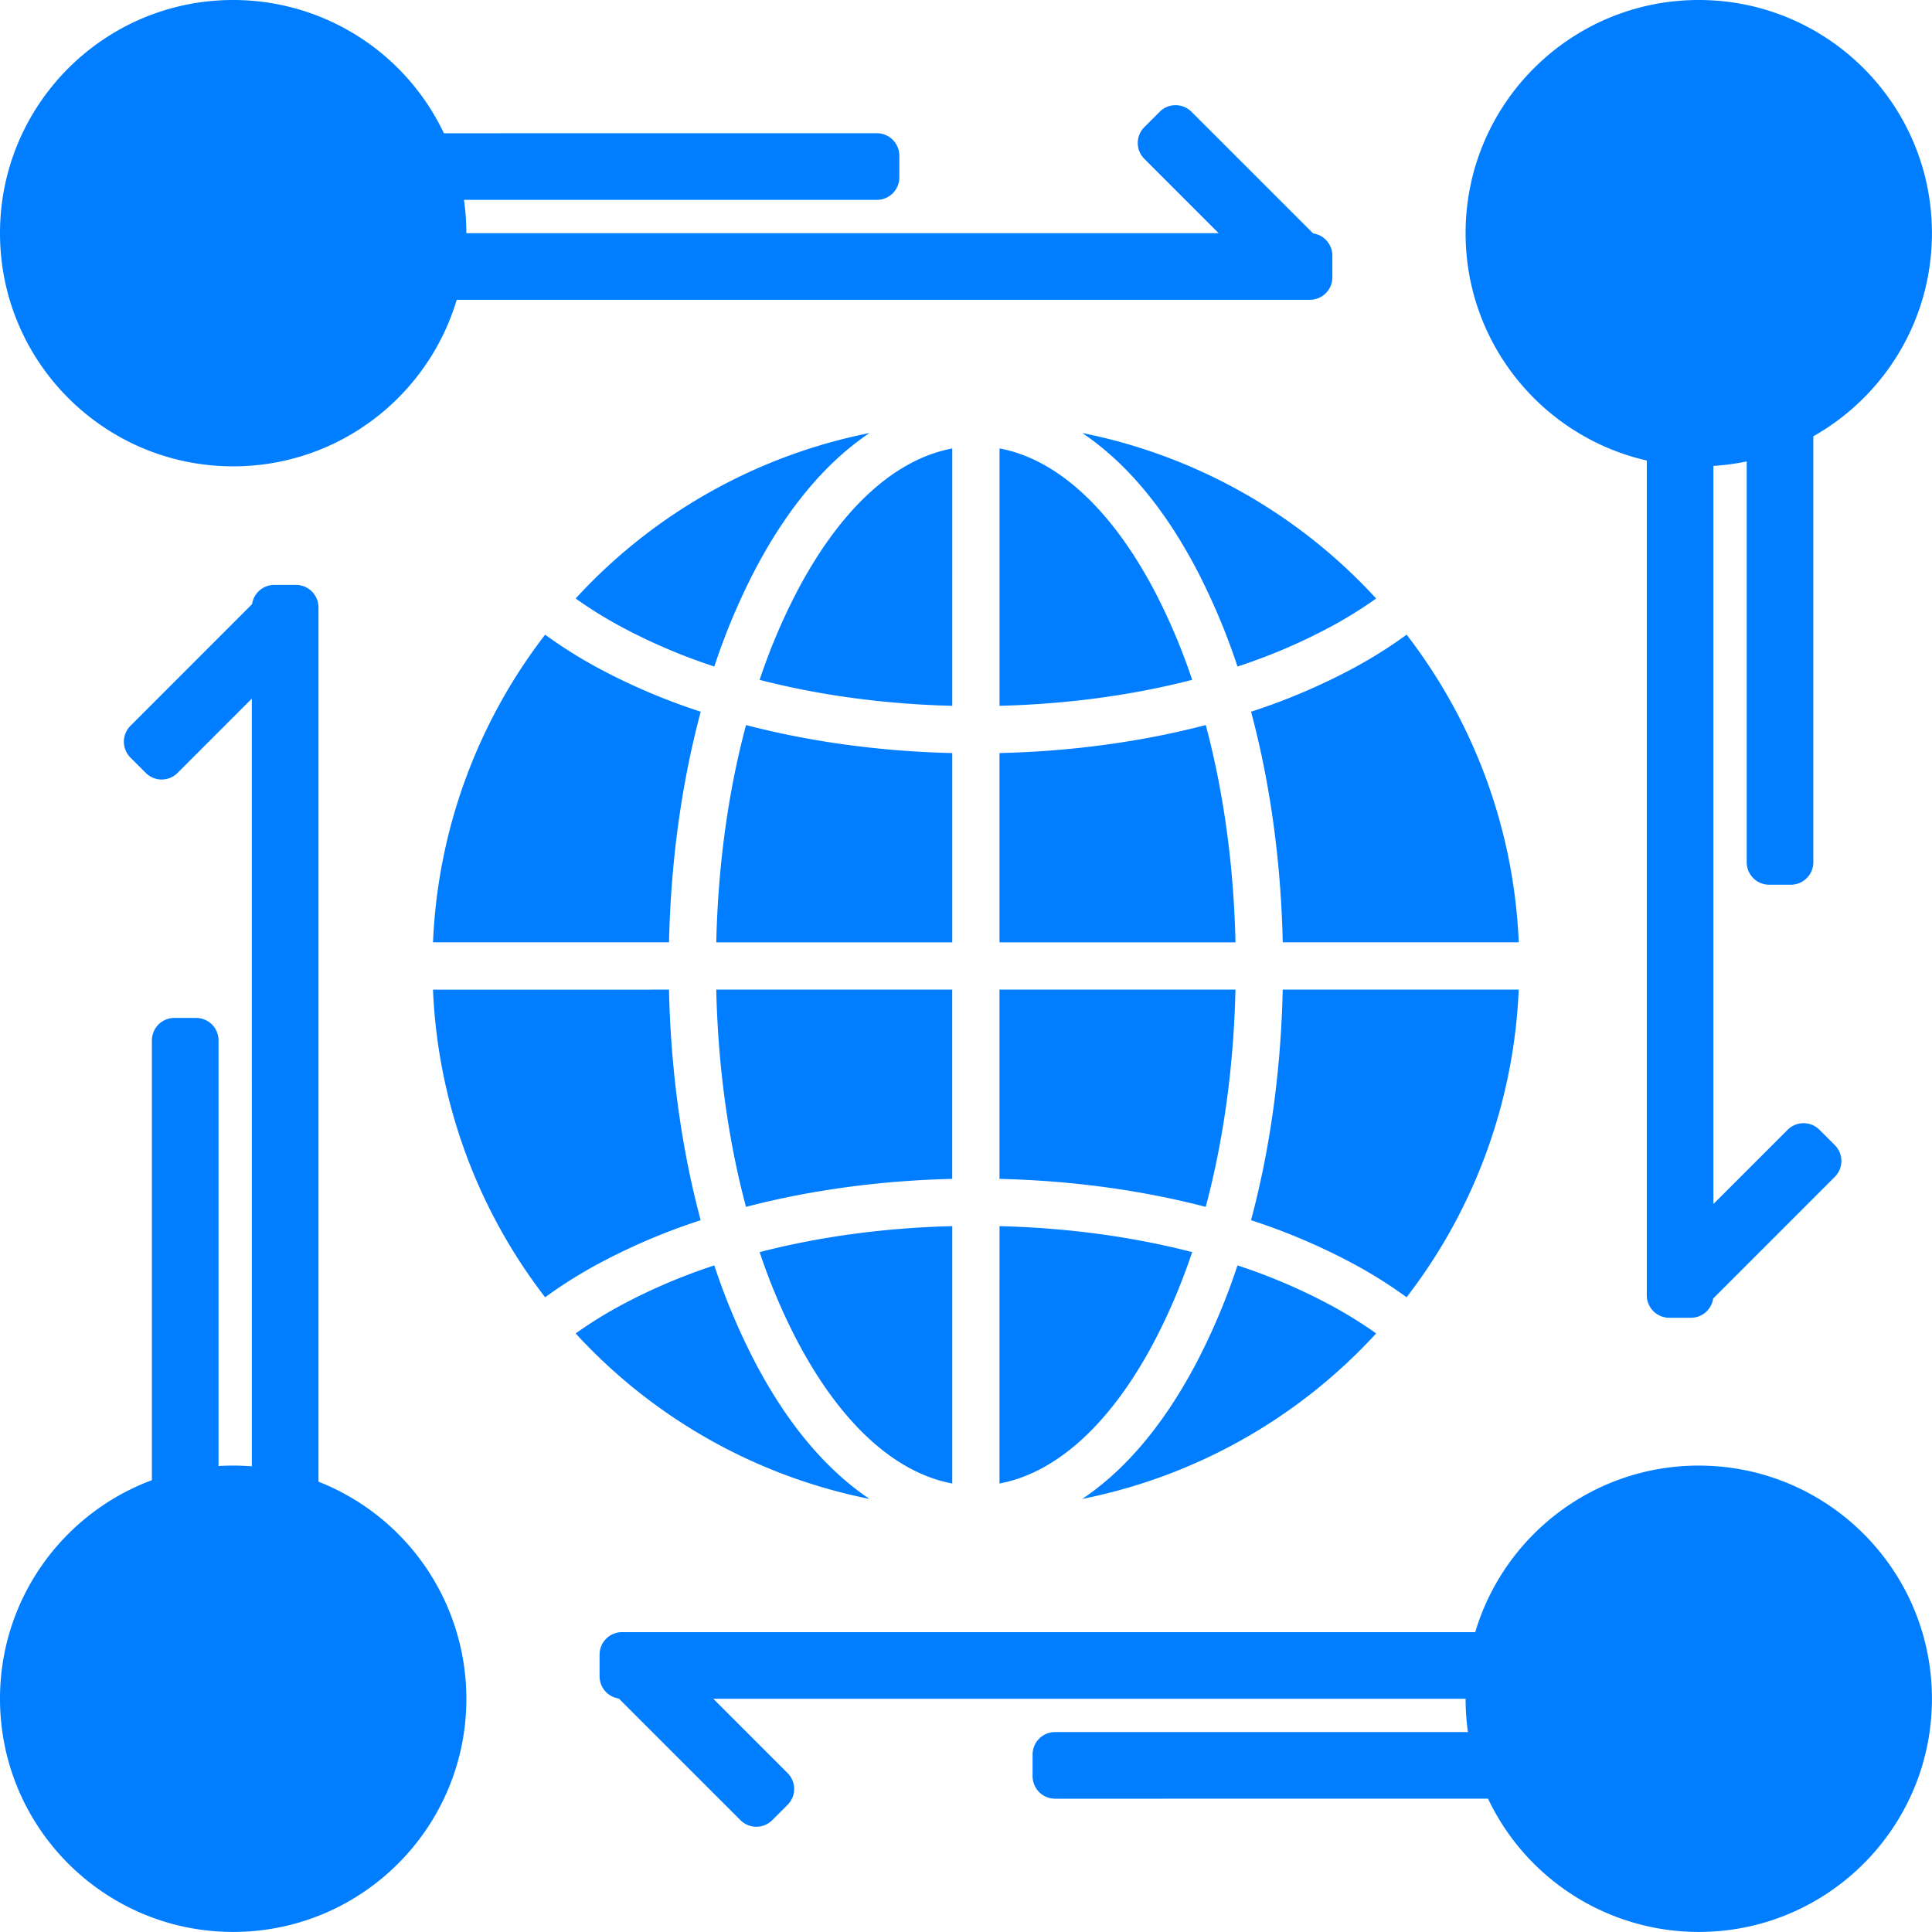 <?xml version="1.0" standalone="no"?><!DOCTYPE svg PUBLIC "-//W3C//DTD SVG 1.1//EN" "http://www.w3.org/Graphics/SVG/1.1/DTD/svg11.dtd"><svg t="1740292015820" class="icon" viewBox="0 0 1024 1024" version="1.1" xmlns="http://www.w3.org/2000/svg" p-id="61322" xmlns:xlink="http://www.w3.org/1999/xlink" width="200" height="200"><path d="M900.374 776.796c68.26 0 123.59 55.33 123.59 123.59C1023.964 968.634 968.634 1023.964 900.374 1023.964a123.59 123.59 0 0 1-111.684-70.63l-229.487 0.012a11.907 11.907 0 0 1-11.907-11.907v-11.502a11.907 11.907 0 0 1 11.907-11.907h218.843c-0.822-5.763-1.25-11.657-1.25-17.646H378.069l39.363 39.375a11.907 11.907 0 0 1 0 16.836l-8.132 8.132a11.907 11.907 0 0 1-16.836 0l-64.486-64.474a11.907 11.907 0 0 1-10.192-11.787v-11.49a11.907 11.907 0 0 1 11.907-11.907H781.904c15.193-51.043 62.486-88.275 118.47-88.275zM156.893 310.023a11.907 11.907 0 0 1 11.907 11.907v463.403a123.626 123.626 0 0 1 78.381 115.053c0 68.248-55.33 123.578-123.59 123.578C55.33 1023.964 0 968.634 0 900.374c0-53.103 33.493-98.372 80.512-115.851V551.429a11.907 11.907 0 0 1 11.907-11.907h11.502a11.907 11.907 0 0 1 11.907 11.907v225.606a125.4 125.4 0 0 1 17.657 0.143l-0.012-406.883-39.363 39.375a11.907 11.907 0 0 1-16.836 0l-8.132-8.132a11.907 11.907 0 0 1 0-16.836l64.462-64.498a11.907 11.907 0 0 1 11.787-10.192h11.49z m221.7 360.674a346.874 346.874 0 0 0 21.301 50.722c14.586 27.98 31.743 50.067 50.984 65.653 3.286 2.679 6.62 5.132 9.99 7.382a287.579 287.579 0 0 1-155.762-87.704 227.261 227.261 0 0 1 23.337-14.55 305.63 305.63 0 0 1 50.15-21.503z m277.304 0a304.463 304.463 0 0 1 50.139 21.503 228.725 228.725 0 0 1 23.349 14.55 287.603 287.603 0 0 1-155.762 87.704c3.37-2.262 6.703-4.715 10.002-7.382 19.229-15.574 36.375-37.684 50.972-65.653a347.302 347.302 0 0 0 21.301-50.722z m-151.178-20.813v136.402c-30.659-5.715-59.616-32.35-82.632-76.44a322.68 322.68 0 0 1-19.467-46.197c31.636-8.168 66.2-12.883 102.099-13.764z m25.051 0c35.898 0.881 70.463 5.596 102.099 13.752a322.692 322.692 0 0 1-19.479 46.197c-23.003 44.102-51.96 70.737-82.632 76.452zM900.374 0C968.634 0 1023.964 55.33 1023.964 123.59c0 46.174-25.325 86.442-62.867 107.647v225.772a11.907 11.907 0 0 1-11.907 11.907h-11.49a11.907 11.907 0 0 1-11.907-11.907V244.561c-5.739 1.191-11.633 2-17.646 2.381v391.214l39.363-39.363a11.907 11.907 0 0 1 16.836 0l8.132 8.12a11.907 11.907 0 0 1 0 16.848l-64.462 64.486a11.907 11.907 0 0 1-11.787 10.192h-11.49a11.907 11.907 0 0 1-11.907-11.907v-442.448c-54.996-12.514-96.038-61.712-96.038-120.494C776.796 55.33 832.126 0 900.386 0zM354.577 524.52c0.941 43.09 6.703 84.584 16.788 122.221a329.812 329.812 0 0 0-54.937 23.48c-9.537 5.179-18.729 10.978-27.504 17.36a286.591 286.591 0 0 1-59.426-163.06z m450.366-0.012a286.591 286.591 0 0 1-59.414 163.06 246.859 246.859 0 0 0-27.516-17.36 331.872 331.872 0 0 0-54.949-23.48c10.097-37.637 15.86-79.131 16.8-122.221z m-300.248 0v100.325c-38.339 0.905-75.357 5.989-109.302 14.836-9.442-35.339-14.847-74.464-15.764-115.16h125.067z m150.118 0c-0.917 40.72-6.322 79.81-15.764 115.16-33.946-8.847-70.963-13.931-109.302-14.836v-100.325zM395.417 384.296c33.946 8.858 70.963 13.931 109.302 14.847v100.325H379.641c0.917-40.697 6.322-79.833 15.764-115.172z m243.656 0c9.442 35.339 14.847 74.476 15.764 115.172H529.759v-100.325c38.339-0.917 75.357-5.989 109.302-14.847z m-350.136-47.888c8.787 6.382 17.979 12.169 27.516 17.348a329.812 329.812 0 0 0 54.949 23.468c-10.097 37.637-15.86 79.143-16.8 122.221H229.511a286.591 286.591 0 0 1 59.414-163.037z m456.617 0a286.591 286.591 0 0 1 59.414 163.037H679.877c-0.941-43.078-6.703-84.584-16.788-122.221a329.812 329.812 0 0 0 54.937-23.468 247.93 247.93 0 0 0 27.504-17.36z m-215.783-98.729c30.659 5.715 59.616 32.362 82.632 76.476a322.692 322.692 0 0 1 19.467 46.174c-31.636 8.168-66.2 12.871-102.099 13.764z m-25.051 0V374.104c-35.898-0.893-70.463-5.596-102.099-13.764 5.287-15.883 11.787-31.326 19.479-46.197 23.003-44.09 51.96-70.725 82.632-76.44z m68.903-8.168a287.543 287.543 0 0 1 155.762 87.716 227.296 227.296 0 0 1-23.337 14.55 305.63 305.63 0 0 1-50.15 21.503 347.064 347.064 0 0 0-21.301-50.722c-14.586-27.98-31.743-50.067-50.984-65.653a134.127 134.127 0 0 0-9.99-7.394z m-112.755 0c-3.37 2.262-6.703 4.715-10.002 7.382-19.229 15.598-36.375 37.684-50.972 65.653a347.481 347.481 0 0 0-21.301 50.722 305.189 305.189 0 0 1-50.139-21.503 227.261 227.261 0 0 1-23.349-14.55 287.603 287.603 0 0 1 155.762-87.704zM123.578 0a123.59 123.59 0 0 1 111.695 70.63l229.487-0.012a11.907 11.907 0 0 1 11.907 11.907v11.502a11.907 11.907 0 0 1-11.907 11.907h-218.843c0.822 5.763 1.25 11.657 1.25 17.646h398.727l-39.363-39.375a11.907 11.907 0 0 1 0-16.836l8.132-8.132a11.907 11.907 0 0 1 16.836 0l64.486 64.474a11.907 11.907 0 0 1 10.192 11.787v11.49a11.907 11.907 0 0 1-11.907 11.907H242.06c-15.193 51.043-62.486 88.275-118.47 88.275C55.33 247.168 0 191.839 0 123.578 0 55.33 55.33 0 123.59 0z" fill="#007EFF" p-id="61323"></path></svg>